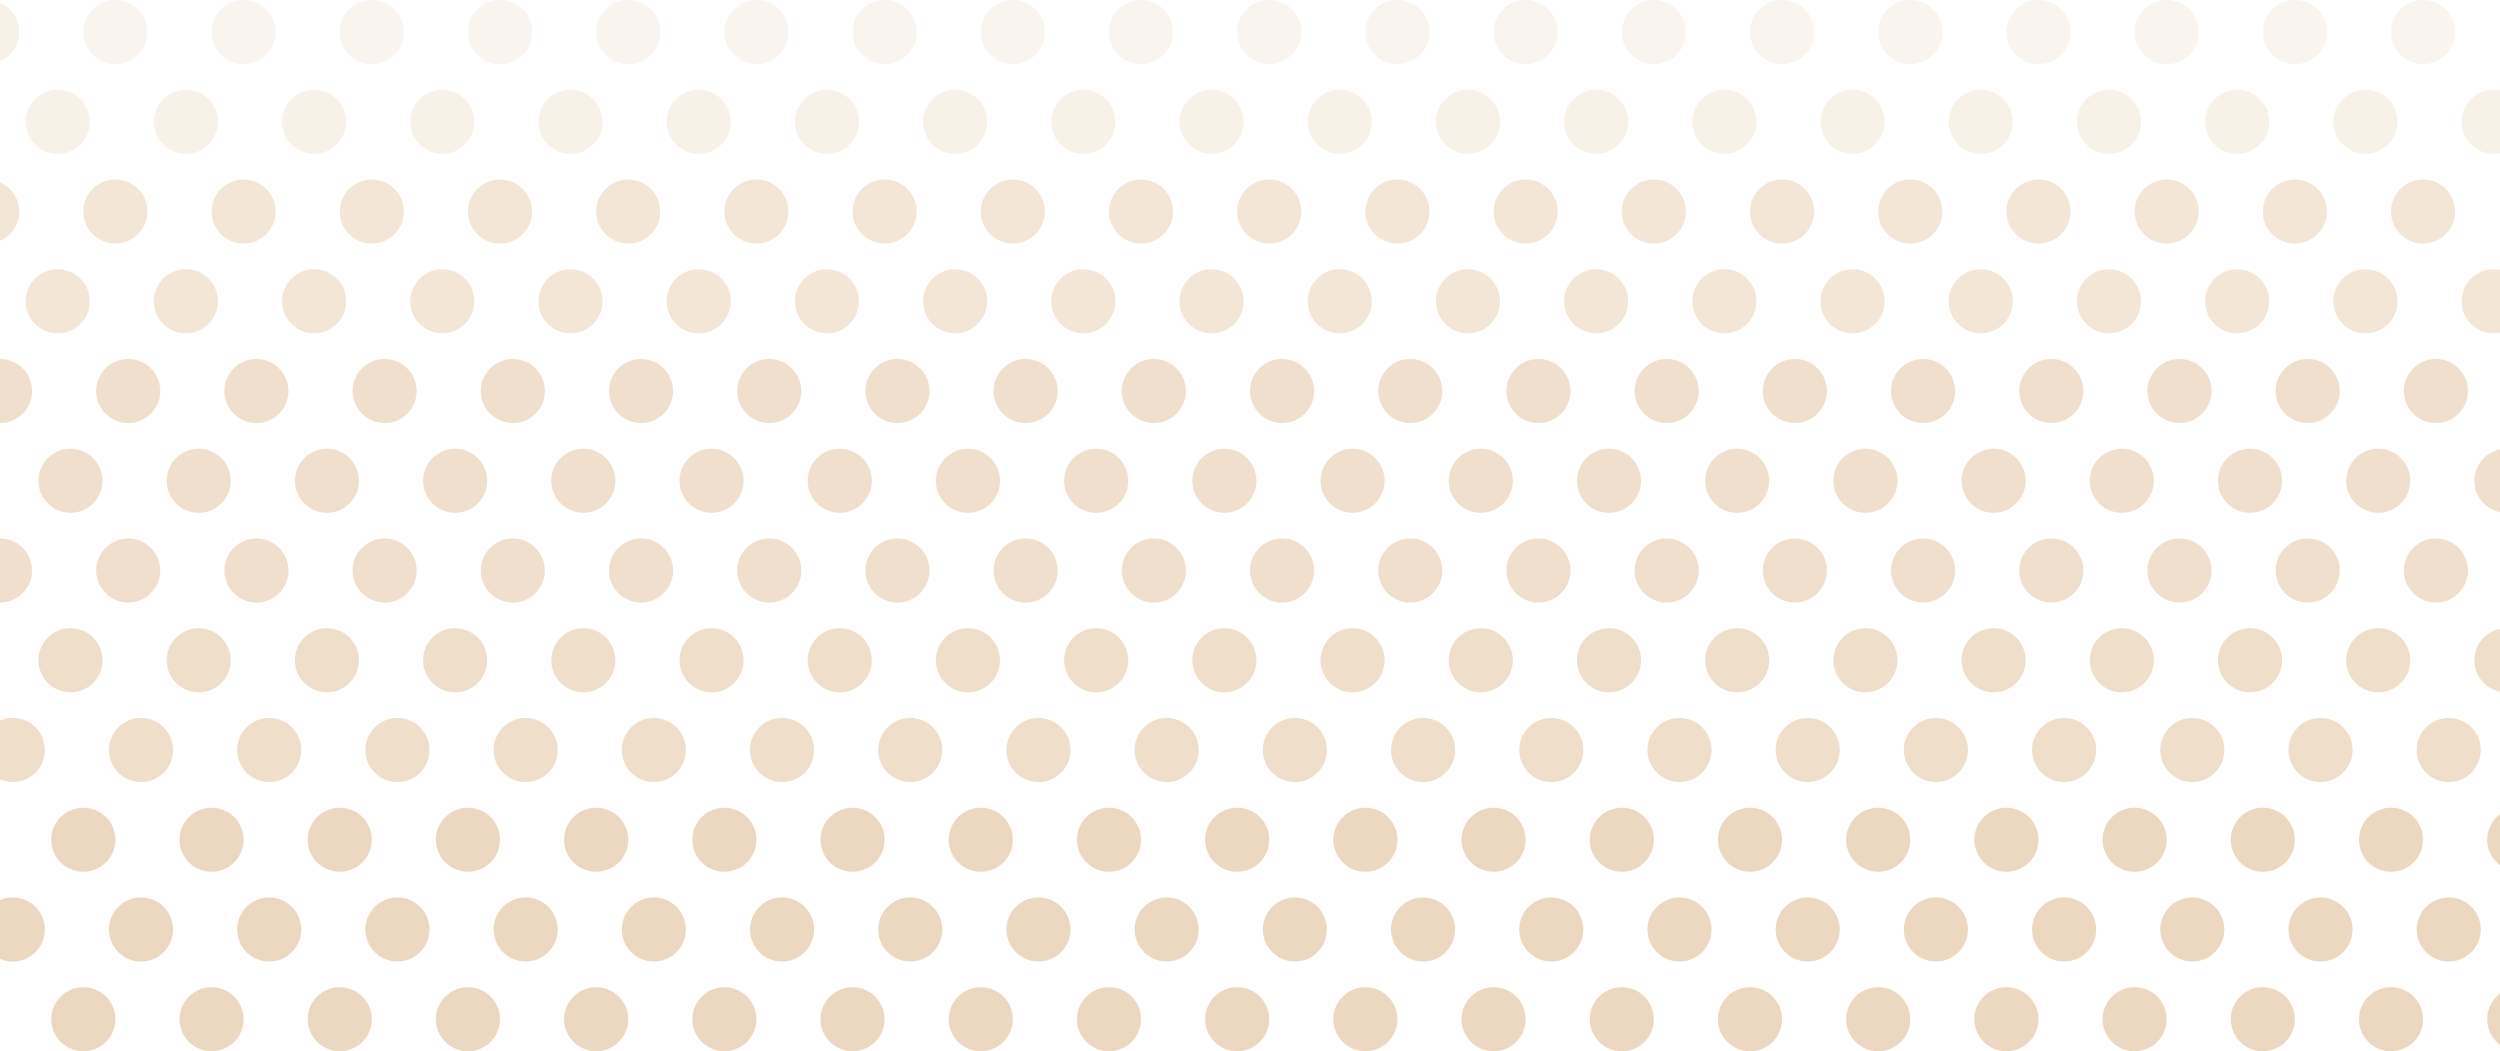 <svg width="390" height="164" viewBox="0 0 390 164" fill="none" xmlns="http://www.w3.org/2000/svg">
<circle cx="393" cy="159" r="5" fill="#ECD8C1"/>
<circle cx="391" cy="103" r="5" fill="#ECD8C1" fill-opacity="0.85"/>
<circle cx="389" cy="47" r="5" fill="#ECD8C1" fill-opacity="0.66"/>
<circle cx="393" cy="131" r="5" fill="#ECD8C1"/>
<circle cx="391" cy="75" r="5" fill="#ECD8C1" fill-opacity="0.82"/>
<circle cx="389" cy="19" r="5" fill="#ECD8C1" fill-opacity="0.37"/>
<circle cx="-2" cy="5" r="5" fill="#ECD8C1" fill-opacity="0.37"/>
<circle cx="18" cy="5" r="5" fill="#ECD8C1" fill-opacity="0.16"/>
<circle cx="38" cy="5" r="5" fill="#ECD8C1" fill-opacity="0.16"/>
<circle cx="58" cy="5" r="5" fill="#ECD8C1" fill-opacity="0.16"/>
<circle cx="78" cy="5" r="5" fill="#ECD8C1" fill-opacity="0.16"/>
<circle cx="98" cy="5" r="5" fill="#ECD8C1" fill-opacity="0.16"/>
<circle cx="118" cy="5" r="5" fill="#ECD8C1" fill-opacity="0.16"/>
<circle cx="138" cy="5" r="5" fill="#ECD8C1" fill-opacity="0.16"/>
<circle cx="158" cy="5" r="5" fill="#ECD8C1" fill-opacity="0.16"/>
<circle cx="178" cy="5" r="5" fill="#ECD8C1" fill-opacity="0.16"/>
<circle cx="198" cy="5" r="5" fill="#ECD8C1" fill-opacity="0.16"/>
<circle cx="218" cy="5" r="5" fill="#ECD8C1" fill-opacity="0.16"/>
<circle cx="238" cy="5" r="5" fill="#ECD8C1" fill-opacity="0.16"/>
<circle cx="258" cy="5" r="5" fill="#ECD8C1" fill-opacity="0.16"/>
<circle cx="278" cy="5" r="5" fill="#ECD8C1" fill-opacity="0.16"/>
<circle cx="298" cy="5" r="5" fill="#ECD8C1" fill-opacity="0.16"/>
<circle cx="318" cy="5" r="5" fill="#ECD8C1" fill-opacity="0.16"/>
<circle cx="338" cy="5" r="5" fill="#ECD8C1" fill-opacity="0.16"/>
<circle cx="358" cy="5" r="5" fill="#ECD8C1" fill-opacity="0.16"/>
<circle cx="13" cy="159" r="5" fill="#ECD8C1"/>
<circle cx="11" cy="103" r="5" fill="#ECD8C1" fill-opacity="0.85"/>
<circle cx="9" cy="47" r="5" fill="#ECD8C1" fill-opacity="0.66"/>
<circle cx="13" cy="131" r="5" fill="#ECD8C1"/>
<circle cx="11" cy="75" r="5" fill="#ECD8C1" fill-opacity="0.82"/>
<circle cx="9" cy="19" r="5" fill="#ECD8C1" fill-opacity="0.37"/>
<circle cx="33" cy="159" r="5" fill="#ECD8C1"/>
<circle cx="31" cy="103" r="5" fill="#ECD8C1" fill-opacity="0.85"/>
<circle cx="29" cy="47" r="5" fill="#ECD8C1" fill-opacity="0.66"/>
<circle cx="33" cy="131" r="5" fill="#ECD8C1"/>
<circle cx="31" cy="75" r="5" fill="#ECD8C1" fill-opacity="0.82"/>
<circle cx="29" cy="19" r="5" fill="#ECD8C1" fill-opacity="0.37"/>
<circle cx="53" cy="159" r="5" fill="#ECD8C1"/>
<circle cx="51" cy="103" r="5" fill="#ECD8C1" fill-opacity="0.85"/>
<circle cx="49" cy="47" r="5" fill="#ECD8C1" fill-opacity="0.66"/>
<circle cx="53" cy="131" r="5" fill="#ECD8C1"/>
<circle cx="51" cy="75" r="5" fill="#ECD8C1" fill-opacity="0.82"/>
<circle cx="49" cy="19" r="5" fill="#ECD8C1" fill-opacity="0.37"/>
<circle cx="73" cy="159" r="5" fill="#ECD8C1"/>
<circle cx="71" cy="103" r="5" fill="#ECD8C1" fill-opacity="0.85"/>
<circle cx="69" cy="47" r="5" fill="#ECD8C1" fill-opacity="0.66"/>
<circle cx="73" cy="131" r="5" fill="#ECD8C1"/>
<circle cx="71" cy="75" r="5" fill="#ECD8C1" fill-opacity="0.82"/>
<circle cx="69" cy="19" r="5" fill="#ECD8C1" fill-opacity="0.37"/>
<circle cx="93" cy="159" r="5" fill="#ECD8C1"/>
<circle cx="91" cy="103" r="5" fill="#ECD8C1" fill-opacity="0.85"/>
<circle cx="89" cy="47" r="5" fill="#ECD8C1" fill-opacity="0.66"/>
<circle cx="93" cy="131" r="5" fill="#ECD8C1"/>
<circle cx="91" cy="75" r="5" fill="#ECD8C1" fill-opacity="0.82"/>
<circle cx="89" cy="19" r="5" fill="#ECD8C1" fill-opacity="0.37"/>
<circle cx="113" cy="159" r="5" fill="#ECD8C1"/>
<circle cx="111" cy="103" r="5" fill="#ECD8C1" fill-opacity="0.85"/>
<circle cx="109" cy="47" r="5" fill="#ECD8C1" fill-opacity="0.66"/>
<circle cx="113" cy="131" r="5" fill="#ECD8C1"/>
<circle cx="111" cy="75" r="5" fill="#ECD8C1" fill-opacity="0.82"/>
<circle cx="109" cy="19" r="5" fill="#ECD8C1" fill-opacity="0.37"/>
<circle cx="133" cy="159" r="5" fill="#ECD8C1"/>
<circle cx="131" cy="103" r="5" fill="#ECD8C1" fill-opacity="0.85"/>
<circle cx="129" cy="47" r="5" fill="#ECD8C1" fill-opacity="0.66"/>
<circle cx="133" cy="131" r="5" fill="#ECD8C1"/>
<circle cx="131" cy="75" r="5" fill="#ECD8C1" fill-opacity="0.82"/>
<circle cx="129" cy="19" r="5" fill="#ECD8C1" fill-opacity="0.37"/>
<circle cx="153" cy="159" r="5" fill="#ECD8C1"/>
<circle cx="151" cy="103" r="5" fill="#ECD8C1" fill-opacity="0.85"/>
<circle cx="149" cy="47" r="5" fill="#ECD8C1" fill-opacity="0.66"/>
<circle cx="153" cy="131" r="5" fill="#ECD8C1"/>
<circle cx="151" cy="75" r="5" fill="#ECD8C1" fill-opacity="0.82"/>
<circle cx="149" cy="19" r="5" fill="#ECD8C1" fill-opacity="0.37"/>
<circle cx="173" cy="159" r="5" fill="#ECD8C1"/>
<circle cx="171" cy="103" r="5" fill="#ECD8C1" fill-opacity="0.85"/>
<circle cx="169" cy="47" r="5" fill="#ECD8C1" fill-opacity="0.66"/>
<circle cx="173" cy="131" r="5" fill="#ECD8C1"/>
<circle cx="171" cy="75" r="5" fill="#ECD8C1" fill-opacity="0.82"/>
<circle cx="169" cy="19" r="5" fill="#ECD8C1" fill-opacity="0.37"/>
<circle cx="193" cy="159" r="5" fill="#ECD8C1"/>
<circle cx="191" cy="103" r="5" fill="#ECD8C1" fill-opacity="0.85"/>
<circle cx="189" cy="47" r="5" fill="#ECD8C1" fill-opacity="0.66"/>
<circle cx="193" cy="131" r="5" fill="#ECD8C1"/>
<circle cx="191" cy="75" r="5" fill="#ECD8C1" fill-opacity="0.82"/>
<circle cx="189" cy="19" r="5" fill="#ECD8C1" fill-opacity="0.37"/>
<circle cx="213" cy="159" r="5" fill="#ECD8C1"/>
<circle cx="211" cy="103" r="5" fill="#ECD8C1" fill-opacity="0.85"/>
<circle cx="209" cy="47" r="5" fill="#ECD8C1" fill-opacity="0.66"/>
<circle cx="213" cy="131" r="5" fill="#ECD8C1"/>
<circle cx="211" cy="75" r="5" fill="#ECD8C1" fill-opacity="0.82"/>
<circle cx="209" cy="19" r="5" fill="#ECD8C1" fill-opacity="0.37"/>
<circle cx="233" cy="159" r="5" fill="#ECD8C1"/>
<circle cx="231" cy="103" r="5" fill="#ECD8C1" fill-opacity="0.85"/>
<circle cx="229" cy="47" r="5" fill="#ECD8C1" fill-opacity="0.66"/>
<circle cx="233" cy="131" r="5" fill="#ECD8C1"/>
<circle cx="231" cy="75" r="5" fill="#ECD8C1" fill-opacity="0.82"/>
<circle cx="229" cy="19" r="5" fill="#ECD8C1" fill-opacity="0.37"/>
<circle cx="253" cy="159" r="5" fill="#ECD8C1"/>
<circle cx="251" cy="103" r="5" fill="#ECD8C1" fill-opacity="0.85"/>
<circle cx="249" cy="47" r="5" fill="#ECD8C1" fill-opacity="0.66"/>
<circle cx="253" cy="131" r="5" fill="#ECD8C1"/>
<circle cx="251" cy="75" r="5" fill="#ECD8C1" fill-opacity="0.82"/>
<circle cx="249" cy="19" r="5" fill="#ECD8C1" fill-opacity="0.37"/>
<circle cx="273" cy="159" r="5" fill="#ECD8C1"/>
<circle cx="271" cy="103" r="5" fill="#ECD8C1" fill-opacity="0.85"/>
<circle cx="269" cy="47" r="5" fill="#ECD8C1" fill-opacity="0.66"/>
<circle cx="273" cy="131" r="5" fill="#ECD8C1"/>
<circle cx="271" cy="75" r="5" fill="#ECD8C1" fill-opacity="0.82"/>
<circle cx="269" cy="19" r="5" fill="#ECD8C1" fill-opacity="0.37"/>
<circle cx="293" cy="159" r="5" fill="#ECD8C1"/>
<circle cx="291" cy="103" r="5" fill="#ECD8C1" fill-opacity="0.85"/>
<circle cx="289" cy="47" r="5" fill="#ECD8C1" fill-opacity="0.66"/>
<circle cx="293" cy="131" r="5" fill="#ECD8C1"/>
<circle cx="291" cy="75" r="5" fill="#ECD8C1" fill-opacity="0.82"/>
<circle cx="289" cy="19" r="5" fill="#ECD8C1" fill-opacity="0.37"/>
<circle cx="313" cy="159" r="5" fill="#ECD8C1"/>
<circle cx="311" cy="103" r="5" fill="#ECD8C1" fill-opacity="0.85"/>
<circle cx="309" cy="47" r="5" fill="#ECD8C1" fill-opacity="0.66"/>
<circle cx="313" cy="131" r="5" fill="#ECD8C1"/>
<circle cx="311" cy="75" r="5" fill="#ECD8C1" fill-opacity="0.82"/>
<circle cx="309" cy="19" r="5" fill="#ECD8C1" fill-opacity="0.37"/>
<circle cx="333" cy="159" r="5" fill="#ECD8C1"/>
<circle cx="331" cy="103" r="5" fill="#ECD8C1" fill-opacity="0.85"/>
<circle cx="329" cy="47" r="5" fill="#ECD8C1" fill-opacity="0.66"/>
<circle cx="333" cy="131" r="5" fill="#ECD8C1"/>
<circle cx="331" cy="75" r="5" fill="#ECD8C1" fill-opacity="0.82"/>
<circle cx="329" cy="19" r="5" fill="#ECD8C1" fill-opacity="0.37"/>
<circle cx="353" cy="159" r="5" fill="#ECD8C1"/>
<circle cx="351" cy="103" r="5" fill="#ECD8C1" fill-opacity="0.85"/>
<circle cx="349" cy="47" r="5" fill="#ECD8C1" fill-opacity="0.66"/>
<circle cx="353" cy="131" r="5" fill="#ECD8C1"/>
<circle cx="351" cy="75" r="5" fill="#ECD8C1" fill-opacity="0.82"/>
<circle cx="349" cy="19" r="5" fill="#ECD8C1" fill-opacity="0.37"/>
<circle cx="373" cy="159" r="5" fill="#ECD8C1"/>
<circle cx="371" cy="103" r="5" fill="#ECD8C1" fill-opacity="0.85"/>
<circle cx="369" cy="47" r="5" fill="#ECD8C1" fill-opacity="0.66"/>
<circle cx="373" cy="131" r="5" fill="#ECD8C1"/>
<circle cx="371" cy="75" r="5" fill="#ECD8C1" fill-opacity="0.82"/>
<circle cx="369" cy="19" r="5" fill="#ECD8C1" fill-opacity="0.37"/>
<circle cx="2" cy="145" r="5" fill="#ECD8C1"/>
<circle cy="89" r="5" fill="#ECD8C1" fill-opacity="0.82"/>
<circle cx="-2" cy="33" r="5" fill="#ECD8C1" fill-opacity="0.66"/>
<circle cx="2" cy="117" r="5" fill="#ECD8C1" fill-opacity="0.85"/>
<circle cy="61" r="5" fill="#ECD8C1" fill-opacity="0.82"/>
<circle cx="22" cy="145" r="5" fill="#ECD8C1"/>
<circle cx="20" cy="89" r="5" fill="#ECD8C1" fill-opacity="0.82"/>
<circle cx="18" cy="33" r="5" fill="#ECD8C1" fill-opacity="0.66"/>
<circle cx="22" cy="117" r="5" fill="#ECD8C1" fill-opacity="0.85"/>
<circle cx="20" cy="61" r="5" fill="#ECD8C1" fill-opacity="0.82"/>
<circle cx="42" cy="145" r="5" fill="#ECD8C1"/>
<circle cx="40" cy="89" r="5" fill="#ECD8C1" fill-opacity="0.82"/>
<circle cx="38" cy="33" r="5" fill="#ECD8C1" fill-opacity="0.66"/>
<circle cx="42" cy="117" r="5" fill="#ECD8C1" fill-opacity="0.85"/>
<circle cx="40" cy="61" r="5" fill="#ECD8C1" fill-opacity="0.82"/>
<circle cx="62" cy="145" r="5" fill="#ECD8C1"/>
<circle cx="60" cy="89" r="5" fill="#ECD8C1" fill-opacity="0.82"/>
<circle cx="58" cy="33" r="5" fill="#ECD8C1" fill-opacity="0.66"/>
<circle cx="62" cy="117" r="5" fill="#ECD8C1" fill-opacity="0.85"/>
<circle cx="60" cy="61" r="5" fill="#ECD8C1" fill-opacity="0.82"/>
<circle cx="82" cy="145" r="5" fill="#ECD8C1"/>
<circle cx="80" cy="89" r="5" fill="#ECD8C1" fill-opacity="0.82"/>
<circle cx="78" cy="33" r="5" fill="#ECD8C1" fill-opacity="0.66"/>
<circle cx="82" cy="117" r="5" fill="#ECD8C1" fill-opacity="0.85"/>
<circle cx="80" cy="61" r="5" fill="#ECD8C1" fill-opacity="0.82"/>
<circle cx="102" cy="145" r="5" fill="#ECD8C1"/>
<circle cx="100" cy="89" r="5" fill="#ECD8C1" fill-opacity="0.82"/>
<circle cx="98" cy="33" r="5" fill="#ECD8C1" fill-opacity="0.66"/>
<circle cx="102" cy="117" r="5" fill="#ECD8C1" fill-opacity="0.85"/>
<circle cx="100" cy="61" r="5" fill="#ECD8C1" fill-opacity="0.82"/>
<circle cx="122" cy="145" r="5" fill="#ECD8C1"/>
<circle cx="120" cy="89" r="5" fill="#ECD8C1" fill-opacity="0.82"/>
<circle cx="118" cy="33" r="5" fill="#ECD8C1" fill-opacity="0.66"/>
<circle cx="122" cy="117" r="5" fill="#ECD8C1" fill-opacity="0.85"/>
<circle cx="120" cy="61" r="5" fill="#ECD8C1" fill-opacity="0.82"/>
<circle cx="142" cy="145" r="5" fill="#ECD8C1"/>
<circle cx="140" cy="89" r="5" fill="#ECD8C1" fill-opacity="0.82"/>
<circle cx="138" cy="33" r="5" fill="#ECD8C1" fill-opacity="0.66"/>
<circle cx="142" cy="117" r="5" fill="#ECD8C1" fill-opacity="0.85"/>
<circle cx="140" cy="61" r="5" fill="#ECD8C1" fill-opacity="0.82"/>
<circle cx="162" cy="145" r="5" fill="#ECD8C1"/>
<circle cx="160" cy="89" r="5" fill="#ECD8C1" fill-opacity="0.82"/>
<circle cx="158" cy="33" r="5" fill="#ECD8C1" fill-opacity="0.66"/>
<circle cx="162" cy="117" r="5" fill="#ECD8C1" fill-opacity="0.85"/>
<circle cx="160" cy="61" r="5" fill="#ECD8C1" fill-opacity="0.82"/>
<circle cx="182" cy="145" r="5" fill="#ECD8C1"/>
<circle cx="180" cy="89" r="5" fill="#ECD8C1" fill-opacity="0.82"/>
<circle cx="178" cy="33" r="5" fill="#ECD8C1" fill-opacity="0.66"/>
<circle cx="182" cy="117" r="5" fill="#ECD8C1" fill-opacity="0.85"/>
<circle cx="180" cy="61" r="5" fill="#ECD8C1" fill-opacity="0.82"/>
<circle cx="202" cy="145" r="5" fill="#ECD8C1"/>
<circle cx="200" cy="89" r="5" fill="#ECD8C1" fill-opacity="0.82"/>
<circle cx="198" cy="33" r="5" fill="#ECD8C1" fill-opacity="0.66"/>
<circle cx="202" cy="117" r="5" fill="#ECD8C1" fill-opacity="0.85"/>
<circle cx="200" cy="61" r="5" fill="#ECD8C1" fill-opacity="0.82"/>
<circle cx="222" cy="145" r="5" fill="#ECD8C1"/>
<circle cx="220" cy="89" r="5" fill="#ECD8C1" fill-opacity="0.82"/>
<circle cx="218" cy="33" r="5" fill="#ECD8C1" fill-opacity="0.66"/>
<circle cx="222" cy="117" r="5" fill="#ECD8C1" fill-opacity="0.85"/>
<circle cx="220" cy="61" r="5" fill="#ECD8C1" fill-opacity="0.82"/>
<circle cx="242" cy="145" r="5" fill="#ECD8C1"/>
<circle cx="240" cy="89" r="5" fill="#ECD8C1" fill-opacity="0.82"/>
<circle cx="238" cy="33" r="5" fill="#ECD8C1" fill-opacity="0.66"/>
<circle cx="242" cy="117" r="5" fill="#ECD8C1" fill-opacity="0.85"/>
<circle cx="240" cy="61" r="5" fill="#ECD8C1" fill-opacity="0.82"/>
<circle cx="262" cy="145" r="5" fill="#ECD8C1"/>
<circle cx="260" cy="89" r="5" fill="#ECD8C1" fill-opacity="0.82"/>
<circle cx="258" cy="33" r="5" fill="#ECD8C1" fill-opacity="0.66"/>
<circle cx="262" cy="117" r="5" fill="#ECD8C1" fill-opacity="0.85"/>
<circle cx="260" cy="61" r="5" fill="#ECD8C1" fill-opacity="0.82"/>
<circle cx="282" cy="145" r="5" fill="#ECD8C1"/>
<circle cx="280" cy="89" r="5" fill="#ECD8C1" fill-opacity="0.82"/>
<circle cx="278" cy="33" r="5" fill="#ECD8C1" fill-opacity="0.66"/>
<circle cx="282" cy="117" r="5" fill="#ECD8C1" fill-opacity="0.85"/>
<circle cx="280" cy="61" r="5" fill="#ECD8C1" fill-opacity="0.82"/>
<circle cx="302" cy="145" r="5" fill="#ECD8C1"/>
<circle cx="300" cy="89" r="5" fill="#ECD8C1" fill-opacity="0.82"/>
<circle cx="298" cy="33" r="5" fill="#ECD8C1" fill-opacity="0.66"/>
<circle cx="302" cy="117" r="5" fill="#ECD8C1" fill-opacity="0.85"/>
<circle cx="300" cy="61" r="5" fill="#ECD8C1" fill-opacity="0.82"/>
<circle cx="322" cy="145" r="5" fill="#ECD8C1"/>
<circle cx="320" cy="89" r="5" fill="#ECD8C1" fill-opacity="0.82"/>
<circle cx="318" cy="33" r="5" fill="#ECD8C1" fill-opacity="0.66"/>
<circle cx="322" cy="117" r="5" fill="#ECD8C1" fill-opacity="0.85"/>
<circle cx="320" cy="61" r="5" fill="#ECD8C1" fill-opacity="0.82"/>
<circle cx="342" cy="145" r="5" fill="#ECD8C1"/>
<circle cx="340" cy="89" r="5" fill="#ECD8C1" fill-opacity="0.82"/>
<circle cx="338" cy="33" r="5" fill="#ECD8C1" fill-opacity="0.66"/>
<circle cx="342" cy="117" r="5" fill="#ECD8C1" fill-opacity="0.85"/>
<circle cx="340" cy="61" r="5" fill="#ECD8C1" fill-opacity="0.82"/>
<circle cx="362" cy="145" r="5" fill="#ECD8C1"/>
<circle cx="360" cy="89" r="5" fill="#ECD8C1" fill-opacity="0.82"/>
<circle cx="358" cy="33" r="5" fill="#ECD8C1" fill-opacity="0.66"/>
<circle cx="362" cy="117" r="5" fill="#ECD8C1" fill-opacity="0.85"/>
<circle cx="360" cy="61" r="5" fill="#ECD8C1" fill-opacity="0.82"/>
<circle cx="382" cy="145" r="5" fill="#ECD8C1"/>
<circle cx="380" cy="89" r="5" fill="#ECD8C1" fill-opacity="0.82"/>
<circle cx="378" cy="33" r="5" fill="#ECD8C1" fill-opacity="0.66"/>
<circle cx="382" cy="117" r="5" fill="#ECD8C1" fill-opacity="0.85"/>
<circle cx="380" cy="61" r="5" fill="#ECD8C1" fill-opacity="0.82"/>
<circle cx="378" cy="5" r="5" fill="#ECD8C1" fill-opacity="0.16"/>
<circle cx="18" cy="5" r="5" fill="#ECD8C1" fill-opacity="0.16"/>
<circle cx="38" cy="5" r="5" fill="#ECD8C1" fill-opacity="0.16"/>
<circle cx="58" cy="5" r="5" fill="#ECD8C1" fill-opacity="0.16"/>
<circle cx="78" cy="5" r="5" fill="#ECD8C1" fill-opacity="0.16"/>
<circle cx="98" cy="5" r="5" fill="#ECD8C1" fill-opacity="0.16"/>
<circle cx="118" cy="5" r="5" fill="#ECD8C1" fill-opacity="0.16"/>
<circle cx="138" cy="5" r="5" fill="#ECD8C1" fill-opacity="0.16"/>
<circle cx="158" cy="5" r="5" fill="#ECD8C1" fill-opacity="0.16"/>
<circle cx="178" cy="5" r="5" fill="#ECD8C1" fill-opacity="0.16"/>
<circle cx="198" cy="5" r="5" fill="#ECD8C1" fill-opacity="0.16"/>
<circle cx="218" cy="5" r="5" fill="#ECD8C1" fill-opacity="0.16"/>
<circle cx="238" cy="5" r="5" fill="#ECD8C1" fill-opacity="0.16"/>
<circle cx="258" cy="5" r="5" fill="#ECD8C1" fill-opacity="0.16"/>
<circle cx="278" cy="5" r="5" fill="#ECD8C1" fill-opacity="0.16"/>
<circle cx="298" cy="5" r="5" fill="#ECD8C1" fill-opacity="0.16"/>
<circle cx="318" cy="5" r="5" fill="#ECD8C1" fill-opacity="0.16"/>
<circle cx="338" cy="5" r="5" fill="#ECD8C1" fill-opacity="0.16"/>
<circle cx="358" cy="5" r="5" fill="#ECD8C1" fill-opacity="0.16"/>
<circle cx="378" cy="5" r="5" fill="#ECD8C1" fill-opacity="0.16"/>
</svg>

